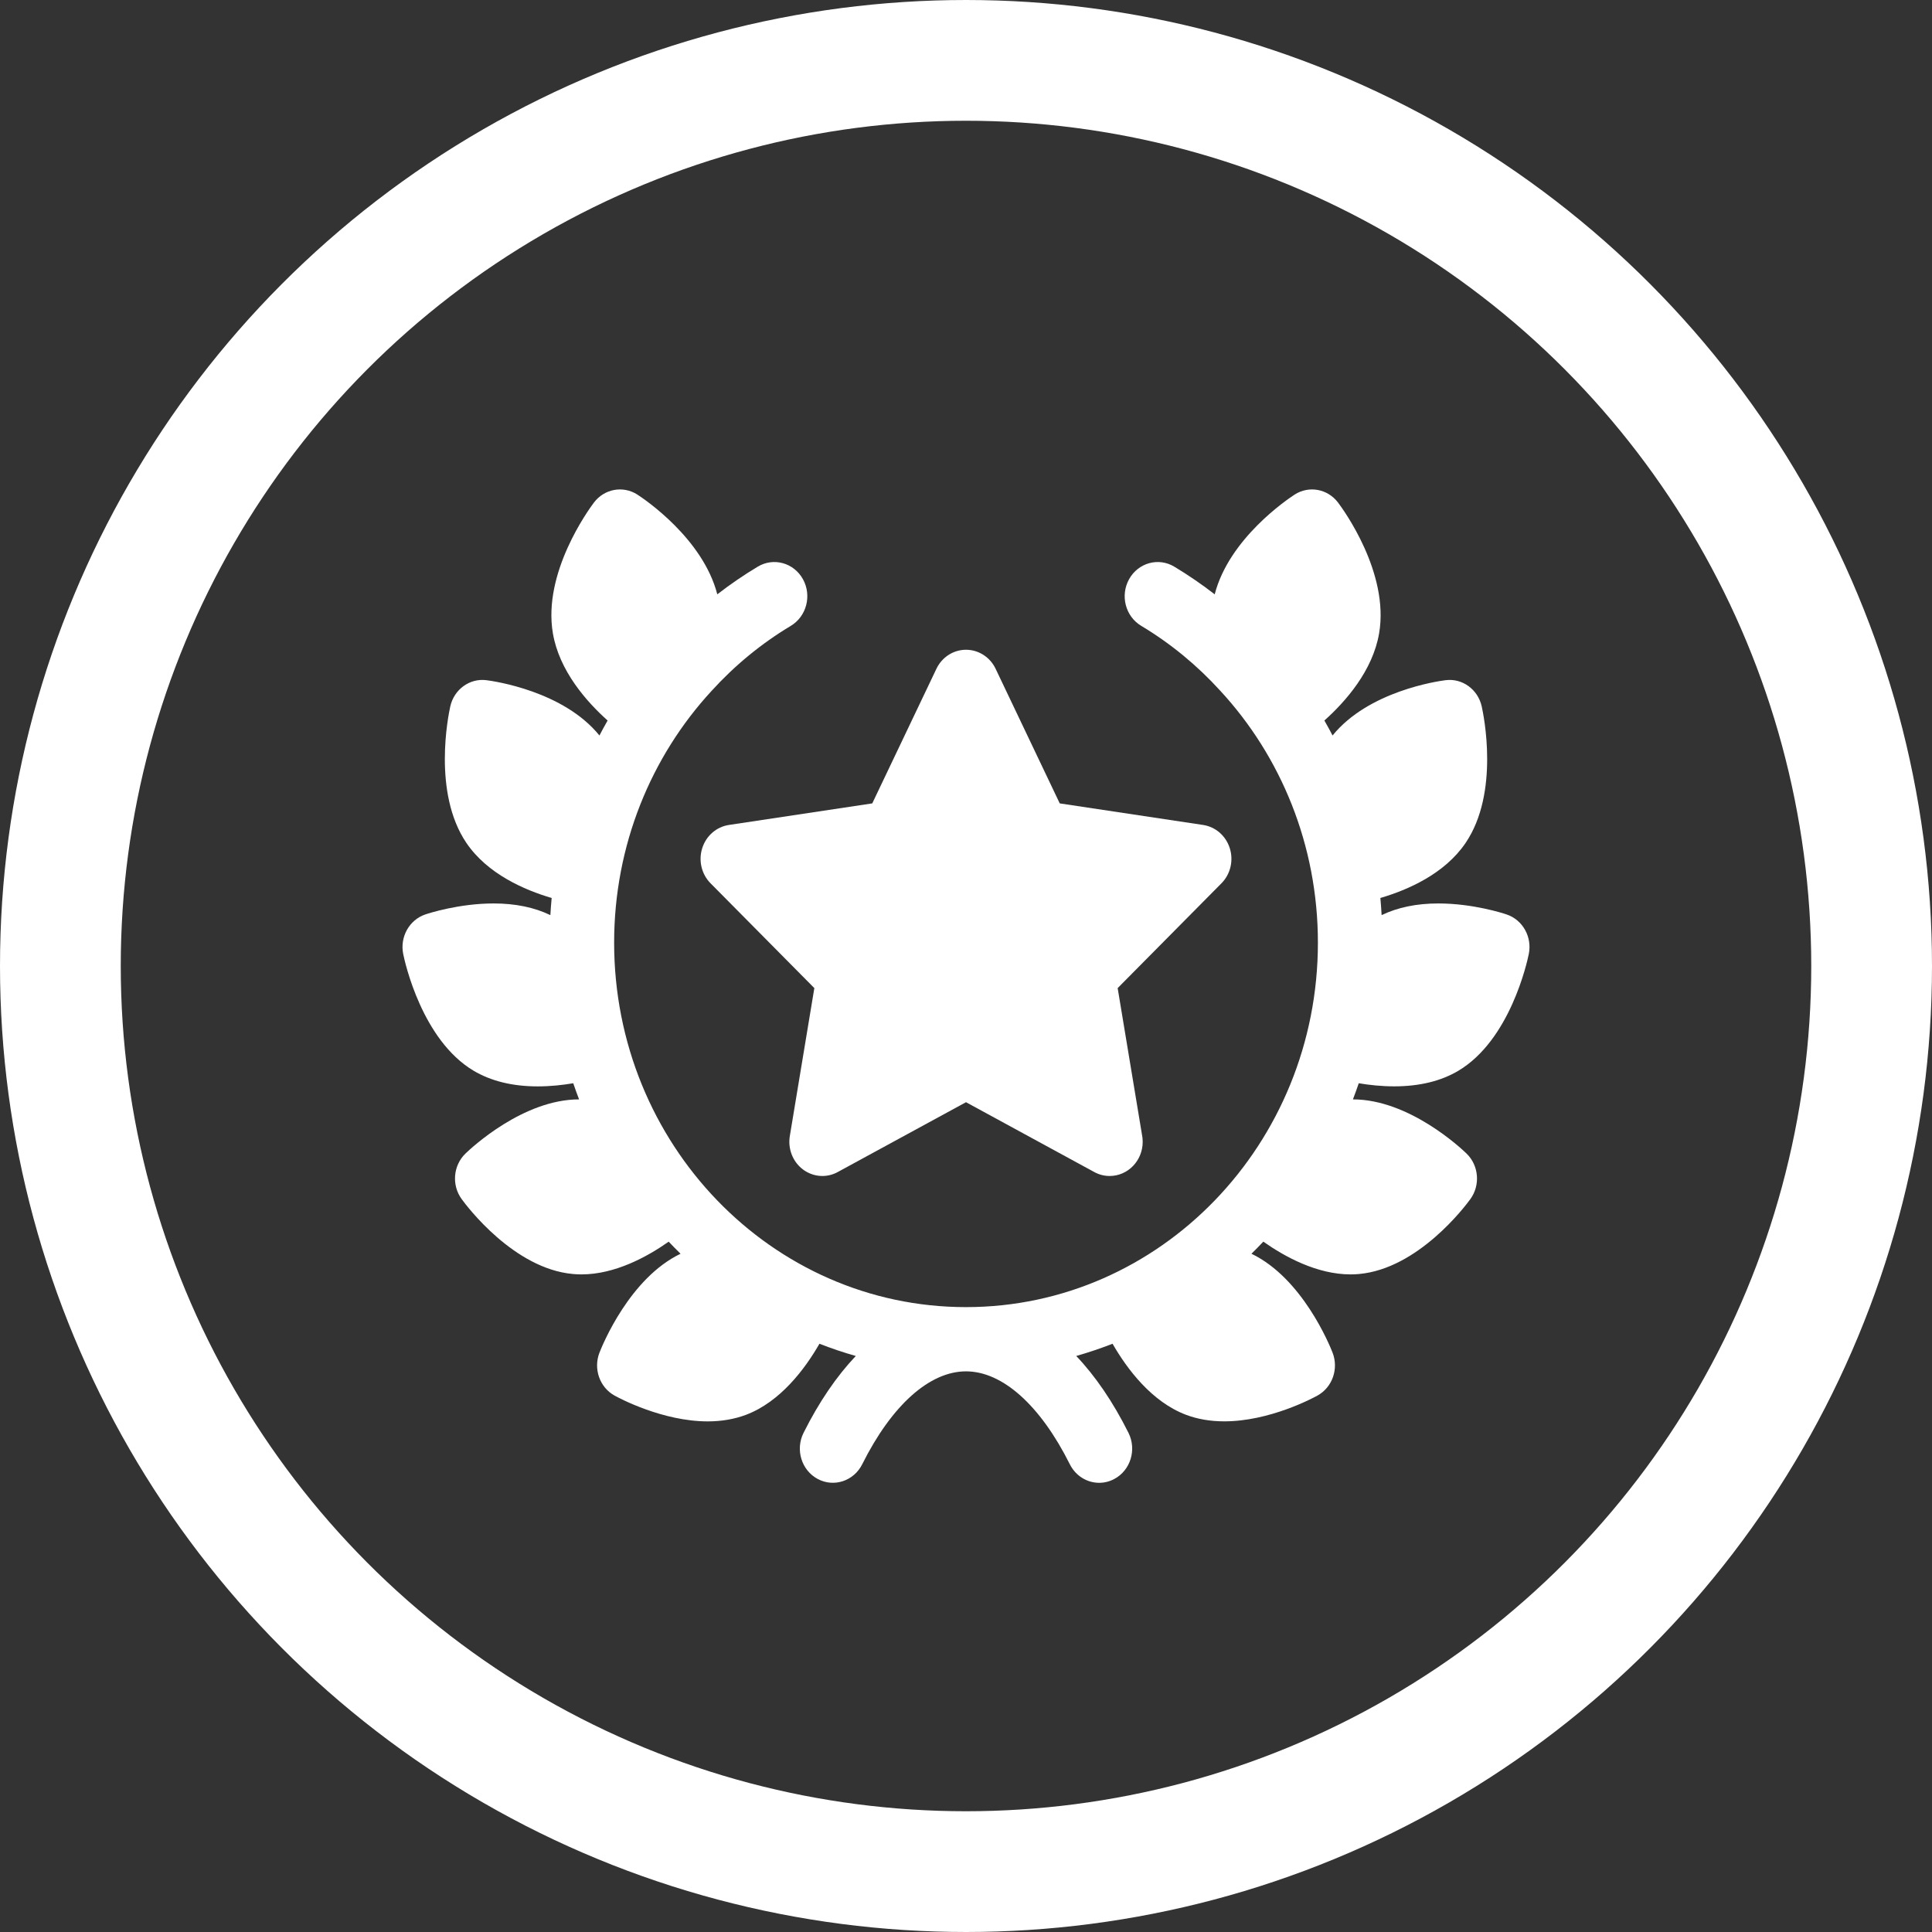 <svg width="48" height="48" viewBox="0 0 48 48" fill="none" xmlns="http://www.w3.org/2000/svg">
<rect x="0" y="0" width="48" height="48" fill="#333333" stroke="none"/>
<circle cx="24" cy="24" r="22.5" stroke="white" stroke-width="3"/>
<g clip-path="url(#clip0)">
<path d="M17.446 21.075C17.349 21.382 17.43 21.72 17.653 21.945L20.232 24.549L19.623 28.224C19.57 28.543 19.697 28.865 19.949 29.055C20.092 29.162 20.261 29.217 20.431 29.217C20.562 29.217 20.693 29.185 20.813 29.119L24 27.384L27.187 29.119C27.307 29.185 27.438 29.217 27.569 29.217H27.571C28.024 29.216 28.39 28.836 28.39 28.367C28.39 28.302 28.383 28.239 28.37 28.178L27.768 24.549L30.347 21.945C30.57 21.72 30.651 21.382 30.554 21.075C30.458 20.767 30.201 20.543 29.892 20.496L26.329 19.96L24.736 16.616C24.598 16.326 24.312 16.143 24 16.143C23.688 16.143 23.403 16.326 23.265 16.616L21.671 19.96L18.108 20.496C17.799 20.543 17.542 20.767 17.446 21.075Z" fill="white"/>
<path d="M37.433 22.72C37.35 22.691 36.596 22.446 35.735 22.446C35.196 22.446 34.724 22.544 34.326 22.736C34.318 22.594 34.308 22.452 34.295 22.31C34.97 22.112 35.891 21.714 36.414 20.94C37.259 19.691 36.861 17.767 36.813 17.551C36.719 17.128 36.331 16.846 35.915 16.899C35.713 16.925 34 17.172 33.107 18.273C33.046 18.156 32.983 18.039 32.917 17.924C32.913 17.916 32.908 17.909 32.904 17.901C33.435 17.426 34.106 16.662 34.264 15.733C34.52 14.23 33.375 12.661 33.244 12.487C32.985 12.144 32.519 12.059 32.163 12.289C31.991 12.401 30.538 13.376 30.179 14.766C29.857 14.517 29.522 14.287 29.174 14.078C28.782 13.843 28.28 13.981 28.053 14.388C27.826 14.794 27.96 15.313 28.352 15.548C29.089 15.99 29.748 16.536 30.318 17.162C31.82 18.788 32.743 20.993 32.743 23.421C32.743 28.421 28.828 32.475 24 32.475C19.172 32.475 15.258 28.421 15.258 23.421C15.258 20.995 16.179 18.792 17.678 17.166C18.249 16.538 18.91 15.991 19.648 15.549C20.04 15.313 20.174 14.794 19.948 14.388C19.721 13.981 19.219 13.843 18.827 14.078C18.478 14.287 18.143 14.517 17.821 14.766C17.462 13.376 16.009 12.401 15.837 12.289C15.481 12.059 15.015 12.144 14.756 12.486C14.625 12.661 13.48 14.23 13.736 15.733C13.894 16.663 14.565 17.426 15.096 17.901C15.092 17.909 15.087 17.916 15.083 17.924C15.017 18.039 14.954 18.156 14.893 18.273C14 17.172 12.287 16.925 12.085 16.899C11.669 16.846 11.281 17.128 11.187 17.551C11.139 17.767 10.742 19.691 11.586 20.94C12.109 21.713 13.03 22.112 13.706 22.31C13.692 22.452 13.682 22.594 13.674 22.736C13.277 22.544 12.804 22.446 12.265 22.446C11.404 22.446 10.65 22.691 10.567 22.719C10.168 22.854 9.931 23.279 10.018 23.704C10.062 23.92 10.488 25.837 11.763 26.6C12.197 26.859 12.734 26.991 13.36 26.991C13.678 26.991 13.982 26.957 14.242 26.913C14.288 27.048 14.336 27.181 14.387 27.314C14.387 27.314 14.386 27.314 14.386 27.314C12.998 27.314 11.708 28.521 11.565 28.659C11.258 28.956 11.217 29.444 11.47 29.791C11.598 29.968 12.766 31.52 14.233 31.652C14.303 31.659 14.374 31.662 14.445 31.662H14.446C15.28 31.662 16.078 31.226 16.613 30.849C16.71 30.951 16.808 31.051 16.908 31.149C15.647 31.755 14.97 33.41 14.894 33.605C14.737 34.008 14.899 34.469 15.269 34.673C15.388 34.739 16.463 35.313 17.582 35.314H17.582C17.926 35.314 18.246 35.259 18.533 35.151C19.39 34.827 20 34.009 20.359 33.385C20.654 33.5 20.955 33.602 21.262 33.689C20.785 34.192 20.347 34.832 19.964 35.599C19.755 36.016 19.913 36.529 20.315 36.744C20.717 36.96 21.212 36.797 21.421 36.38C22.154 34.912 23.094 34.071 24 34.071C24.906 34.071 25.846 34.912 26.58 36.38C26.726 36.672 27.012 36.84 27.309 36.84C27.436 36.84 27.565 36.809 27.686 36.744C28.088 36.529 28.245 36.016 28.037 35.599C27.653 34.831 27.216 34.191 26.739 33.689C27.045 33.601 27.346 33.5 27.641 33.385C28 34.009 28.61 34.827 29.468 35.151C29.755 35.259 30.075 35.313 30.418 35.313C31.537 35.313 32.612 34.739 32.731 34.673C33.102 34.469 33.264 34.008 33.107 33.605C33.031 33.41 32.354 31.755 31.092 31.149C31.192 31.051 31.291 30.951 31.387 30.848C31.923 31.226 32.721 31.662 33.555 31.662C33.626 31.662 33.698 31.659 33.767 31.652C35.235 31.519 36.403 29.968 36.531 29.791C36.783 29.444 36.742 28.955 36.435 28.659C36.293 28.521 35.003 27.314 33.614 27.314C33.614 27.314 33.614 27.314 33.613 27.314C33.664 27.181 33.712 27.048 33.758 26.913C34.019 26.957 34.322 26.99 34.641 26.99C35.267 26.99 35.804 26.859 36.237 26.6C37.513 25.837 37.938 23.92 37.982 23.704C38.069 23.279 37.832 22.854 37.433 22.72Z" fill="white"/>
</g>
<defs>
<clipPath id="clip0">
<rect width="28" height="29" fill="white" transform="translate(10 10)"/>
</clipPath>
</defs>
</svg>
